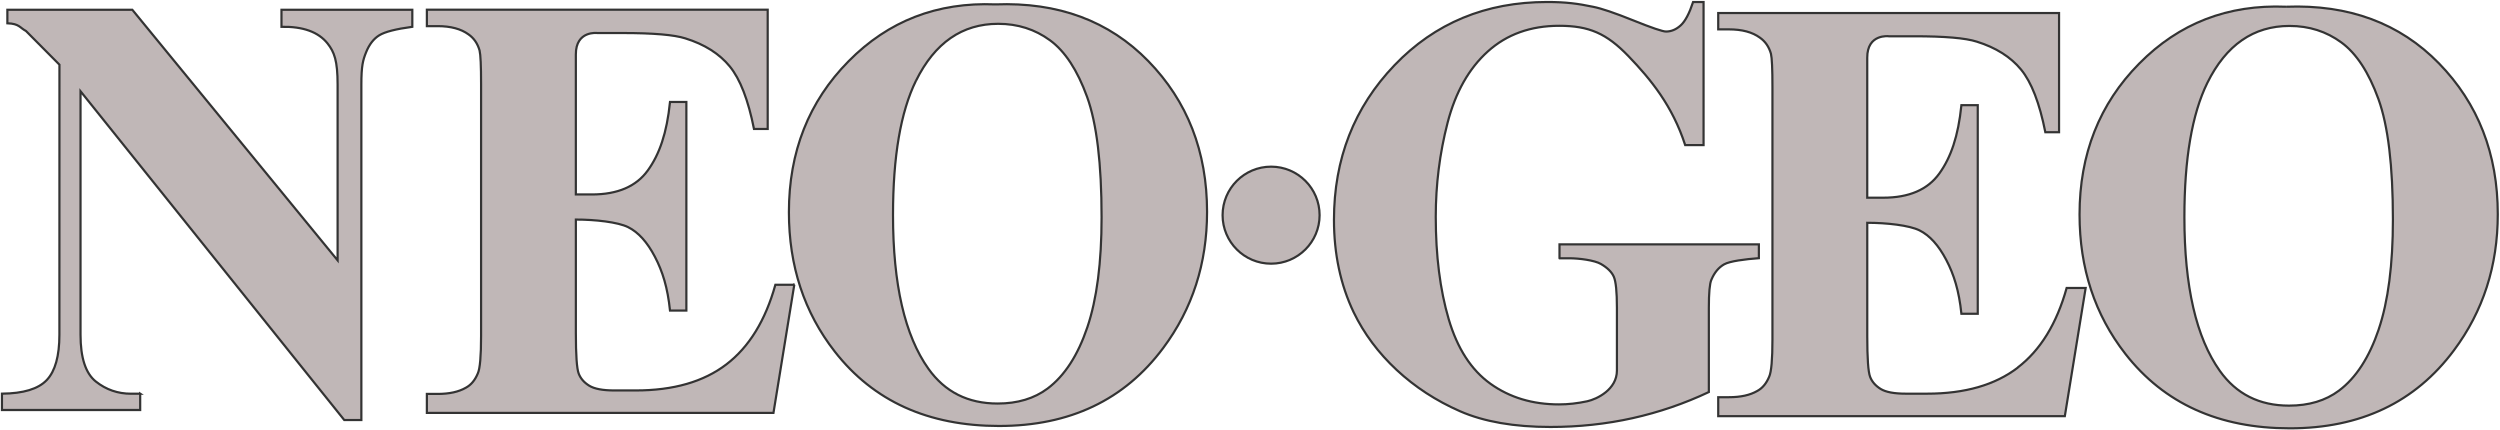 <?xml version="1.0" encoding="UTF-8" standalone="no"?>
<svg
   xmlns:dc="http://purl.org/dc/elements/1.1/"
   xmlns:cc="http://creativecommons.org/ns#"
   xmlns:rdf="http://www.w3.org/1999/02/22-rdf-syntax-ns#"
   xmlns:svg="http://www.w3.org/2000/svg"
   xmlns="http://www.w3.org/2000/svg"
   xmlns:sodipodi="http://sodipodi.sourceforge.net/DTD/sodipodi-0.dtd"
   xmlns:inkscape="http://www.inkscape.org/namespaces/inkscape"
   version="1.2"
   id="Ebene_1"
   x="0px"
   y="0px"
   width="567.863"
   height="97.772"
   viewBox="0 0 567.863 97.772"
   xml:space="preserve"
   sodipodi:docname="neogeo-clear.svg"
   inkscape:version="0.92.5 (2060ec1f9f, 2020-04-08)"><defs
   id="defs25" /><sodipodi:namedview
   pagecolor="#ffffff"
   bordercolor="#666666"
   borderopacity="1"
   objecttolerance="10"
   gridtolerance="10"
   guidetolerance="10"
   inkscape:pageopacity="0"
   inkscape:pageshadow="2"
   inkscape:window-width="2081"
   inkscape:window-height="979"
   id="namedview23"
   showgrid="false"
   inkscape:zoom="2.1413616"
   inkscape:cx="199.8732"
   inkscape:cy="48.885162"
   inkscape:window-x="72"
   inkscape:window-y="30"
   inkscape:window-maximized="0"
   inkscape:current-layer="Ebene_1"
   fit-margin-top="0"
   fit-margin-left="0"
   fit-margin-right="0"
   fit-margin-bottom="0" />
<g
   transform="translate(-682.706,-355.708)"
   id="g20"
   style="fill:#c0b7b7;stroke:#333333;stroke-width:0.5;stroke-miterlimit:4;stroke-dasharray:none;fill-opacity:1">
	<g
   transform="matrix(0.934,0,0,0.934,69.311,27.641)"
   id="g18"
   style="fill:#c0b7b7;stroke:#333333;stroke-width:0.535;stroke-miterlimit:4;stroke-dasharray:none;fill-opacity:1">
		<g
   transform="translate(1.5605469e-5)"
   id="g8"
   style="fill:#c0b7b7;stroke:#333333;stroke-width:0.535;stroke-miterlimit:4;stroke-dasharray:none;fill-opacity:1">
			<path
   d="m 1036.018,414.062 h 2.403 c 2.244,0 6.081,0.462 7.662,1.388 1.581,0.92 2.624,1.953 3.126,3.095 0.504,1.142 0.759,3.661 0.759,7.551 v 15.273 c 0,4.609 -4.87,6.957 -7.216,7.467 -2.357,0.508 -4.646,0.763 -6.875,0.763 -6.43,0 -11.982,-1.673 -16.662,-5.022 -4.674,-3.35 -8.061,-8.586 -10.163,-15.727 -2.097,-7.132 -3.143,-15.422 -3.143,-24.892 0,-7.811 0.958,-15.43 2.875,-22.852 1.922,-7.424 5.188,-13.208 9.801,-17.36 4.613,-4.148 10.395,-6.223 17.337,-6.223 7.266,0 11.518,1.839 16.865,7.398 5.47,5.681 10.717,12.137 13.78,21.614 h 4.473 V 351.74 h -2.545 c -0.918,2.787 -1.92,4.68 -3.015,5.679 -1.1,1.003 -2.29,1.502 -3.563,1.502 -0.826,0 -3.49,-0.906 -7.99,-2.718 -4.498,-1.814 -7.756,-2.915 -9.763,-3.303 -3.699,-0.772 -6.574,-1.162 -11.185,-1.162 -14.897,0 -27.259,5.119 -37.085,15.355 -9.826,10.245 -14.737,22.785 -14.737,37.63 0,8.295 1.594,15.792 4.796,22.487 2.511,5.192 5.997,9.857 10.451,14.01 4.456,4.147 9.6,7.495 15.422,10.048 5.828,2.543 13.151,3.818 21.969,3.818 6.903,0 13.556,-0.713 19.98,-2.139 6.422,-1.43 12.597,-3.546 18.55,-6.351 v -20.525 c 0,-3.597 0.203,-5.858 0.613,-6.778 0.73,-1.752 1.767,-3.004 3.114,-3.761 1.344,-0.757 5.016,-1.247 8.438,-1.494 v -3.36 h -48.486 v 3.36 z"
   id="path2"
   style="fill:#c0b7b7;stroke:#333333;stroke-width:0.535;stroke-miterlimit:4;stroke-dasharray:none;fill-opacity:1"
   inkscape:connector-curvature="0" />
			<path
   d="m 1147.468,440.646 c -5.525,4.23 -12.879,6.344 -22.05,6.344 h -5.228 c -2.802,0 -4.826,-0.381 -6.085,-1.152 -1.248,-0.77 -2.112,-1.757 -2.568,-2.959 -0.458,-1.202 -0.688,-4.498 -0.688,-9.88 v -27.567 c 4.711,0 10.227,0.613 12.703,1.844 2.474,1.225 4.646,3.624 6.512,7.191 1.874,3.564 3.099,7.503 3.682,13.092 h 3.975 v -50.731 h -3.975 c -0.78,7.622 -2.574,12.739 -5.391,16.644 -2.815,3.905 -7.356,5.858 -13.615,5.858 h -3.896 v -34.029 c -0.031,-5.915 5.24,-5.23 5.24,-5.23 h 6.16 c 7.448,0 12.521,0.436 15.229,1.305 4.642,1.443 8.235,3.706 10.773,6.787 2.541,3.084 4.508,8.161 5.911,15.241 h 3.335 v -28.978 h -82.888 v 3.969 h 2.614 c 3.185,0 5.696,0.673 7.528,2.019 1.305,0.914 2.2,2.218 2.679,3.9 0.245,1.006 0.366,3.726 0.366,8.153 v 61.308 c 0,4.906 -0.266,7.938 -0.799,9.096 -0.675,1.633 -1.644,2.788 -2.896,3.463 -1.74,1.012 -4.031,1.516 -6.875,1.516 h -2.616 v 4.611 h 84.291 l 5.065,-31.174 h -4.623 c -2.415,8.678 -6.386,15.133 -11.915,19.361"
   id="path4"
   style="fill:#c0b7b7;stroke:#333333;stroke-width:0.535;stroke-miterlimit:4;stroke-dasharray:none;fill-opacity:1"
   inkscape:connector-curvature="0" />
			<path
   d="m 1212.688,352.888 c -14.125,-0.583 -26.03,4.02 -35.697,13.819 -9.686,9.791 -14.514,22.035 -14.514,36.713 0,13.078 3.718,24.378 11.16,33.907 9.414,12.053 22.738,18.088 39.975,18.088 17.18,0 30.49,-6.319 39.908,-18.964 7.11,-9.516 10.667,-20.557 10.667,-33.104 0,-14.679 -4.77,-26.906 -14.297,-36.68 -9.537,-9.775 -21.927,-14.366 -37.185,-13.778 m 22.531,78.46 c -2.309,6.827 -5.531,11.798 -9.675,14.901 -3.25,2.434 -7.3,3.647 -12.153,3.647 -7.206,0 -12.804,-2.821 -16.814,-8.454 -5.744,-8.064 -8.619,-20.524 -8.619,-37.39 0,-14.192 1.859,-25.073 5.581,-32.651 4.567,-9.229 11.227,-13.844 19.982,-13.844 4.757,0 8.96,1.338 12.609,4.011 3.649,2.671 6.652,7.253 9.004,13.737 2.357,6.491 3.534,16.263 3.534,29.341 0,10.98 -1.152,19.886 -3.463,26.715"
   id="path6"
   style="fill:#c0b7b7;stroke:#333333;stroke-width:0.535;stroke-miterlimit:4;stroke-dasharray:none;fill-opacity:1"
   inkscape:connector-curvature="0" />
		</g>
		<path
   d="m 899.717,454.844 c 17.18,0 30.488,-6.321 39.908,-18.964 7.108,-9.527 10.666,-20.555 10.666,-33.104 0,-14.679 -4.77,-26.905 -14.299,-36.68 -9.535,-9.774 -21.926,-14.364 -37.183,-13.778 -14.125,-0.582 -26.03,4.021 -35.697,13.82 -9.684,9.79 -14.514,22.035 -14.514,36.713 0,13.077 3.717,24.378 11.162,33.906 9.411,12.053 22.736,18.088 39.974,18.088 m -20.227,-83.96 c 4.566,-9.229 11.227,-13.844 19.987,-13.844 4.756,0 8.957,1.335 12.606,4.009 3.649,2.673 6.651,7.253 9.007,13.737 2.354,6.49 3.532,16.262 3.532,29.332 0,10.98 -1.152,19.888 -3.462,26.715 -2.305,6.827 -5.531,11.798 -9.675,14.909 -3.248,2.43 -7.299,3.645 -12.153,3.645 -7.206,0 -12.805,-2.819 -16.817,-8.454 -5.743,-8.065 -8.618,-20.524 -8.618,-37.39 0,-14.192 1.858,-25.073 5.579,-32.651"
   id="path10"
   style="fill:#c0b7b7;stroke:#333333;stroke-width:0.535;stroke-miterlimit:4;stroke-dasharray:none;fill-opacity:1"
   inkscape:connector-curvature="0" />
		<path
   d="m 849.935,420.502 h -4.627 c -2.414,8.676 -6.387,15.133 -11.913,19.359 -5.526,4.23 -12.879,6.344 -22.042,6.344 h -5.229 c -2.801,0 -4.823,-0.386 -6.082,-1.15 -1.253,-0.773 -2.112,-1.76 -2.57,-2.961 -0.457,-1.204 -0.688,-4.499 -0.688,-9.882 v -27.567 c 4.71,0 10.228,0.615 12.705,1.845 2.474,1.224 4.647,3.626 6.513,7.191 1.872,3.566 3.098,7.503 3.681,13.093 h 3.976 v -50.732 h -3.976 c -0.779,7.619 -2.575,12.739 -5.392,16.644 -2.811,3.906 -7.354,5.857 -13.613,5.857 h -3.897 v -34.029 c -0.032,-5.916 5.244,-5.23 5.244,-5.23 h 6.155 c 7.453,0 12.532,0.435 15.24,1.302 4.645,1.443 8.235,3.709 10.774,6.789 2.541,3.082 4.51,8.164 5.914,15.239 h 3.332 v -29.001 h -82.887 v 3.994 h 2.612 c 3.185,0 5.696,0.674 7.529,2.017 1.303,0.914 2.196,2.218 2.676,3.901 0.244,1.007 0.366,3.725 0.366,8.151 v 61.309 c 0,4.906 -0.265,7.938 -0.797,9.088 -0.674,1.633 -1.644,2.794 -2.893,3.465 -1.74,1.012 -4.032,1.516 -6.882,1.516 h -2.612 v 4.611 h 84.29 l 5.067,-31.174 z"
   id="path12"
   style="fill:#c0b7b7;stroke:#333333;stroke-width:0.535;stroke-miterlimit:4;stroke-dasharray:none;fill-opacity:1"
   inkscape:connector-curvature="0" />
		<path
   d="m 690.849,447.002 h -2.237 c -3.21,0 -6.061,-0.985 -8.554,-2.957 -2.488,-1.973 -3.734,-5.765 -3.734,-11.392 v -59.212 l 64.138,79.957 4.159,0.006 v -81.55 c 0,-4.637 0.385,-5.983 1.15,-7.891 0.765,-1.908 1.835,-3.285 3.201,-4.131 1.368,-0.844 4.05,-1.532 8.04,-2.064 v -4.149 h -31.818 v 4.149 c 5.245,-0.096 8.991,1.255 11.211,4.057 1.626,2.077 2.439,4.135 2.439,10.031 v 42.707 l -49.931,-60.944 h -30.381 v 3.291 c 2.888,0.096 2.991,1.063 4.529,1.88 l 8.138,8.191 -0.011,65.664 c 0,5.193 -1.026,8.867 -3.074,11.029 -2.05,2.164 -5.684,3.268 -10.897,3.316 v 3.969 h 33.617 v -3.969 z"
   id="path14"
   style="fill:#c0b7b7;stroke:#333333;stroke-width:0.535;stroke-miterlimit:4;stroke-dasharray:none;fill-opacity:1"
   inkscape:connector-curvature="0" />
		<path
   d="m 977.66,403.577 c 0,6.516 -5.282,11.796 -11.794,11.796 -6.517,0 -11.797,-5.284 -11.797,-11.796 0,-6.517 5.284,-11.796 11.797,-11.796 6.517,0 11.794,5.283 11.794,11.796 z"
   id="path16"
   style="fill:#c0b7b7;stroke:#333333;stroke-width:0.535;stroke-miterlimit:4;stroke-dasharray:none;fill-opacity:1"
   inkscape:connector-curvature="0" />
	</g>
</g>
</svg>